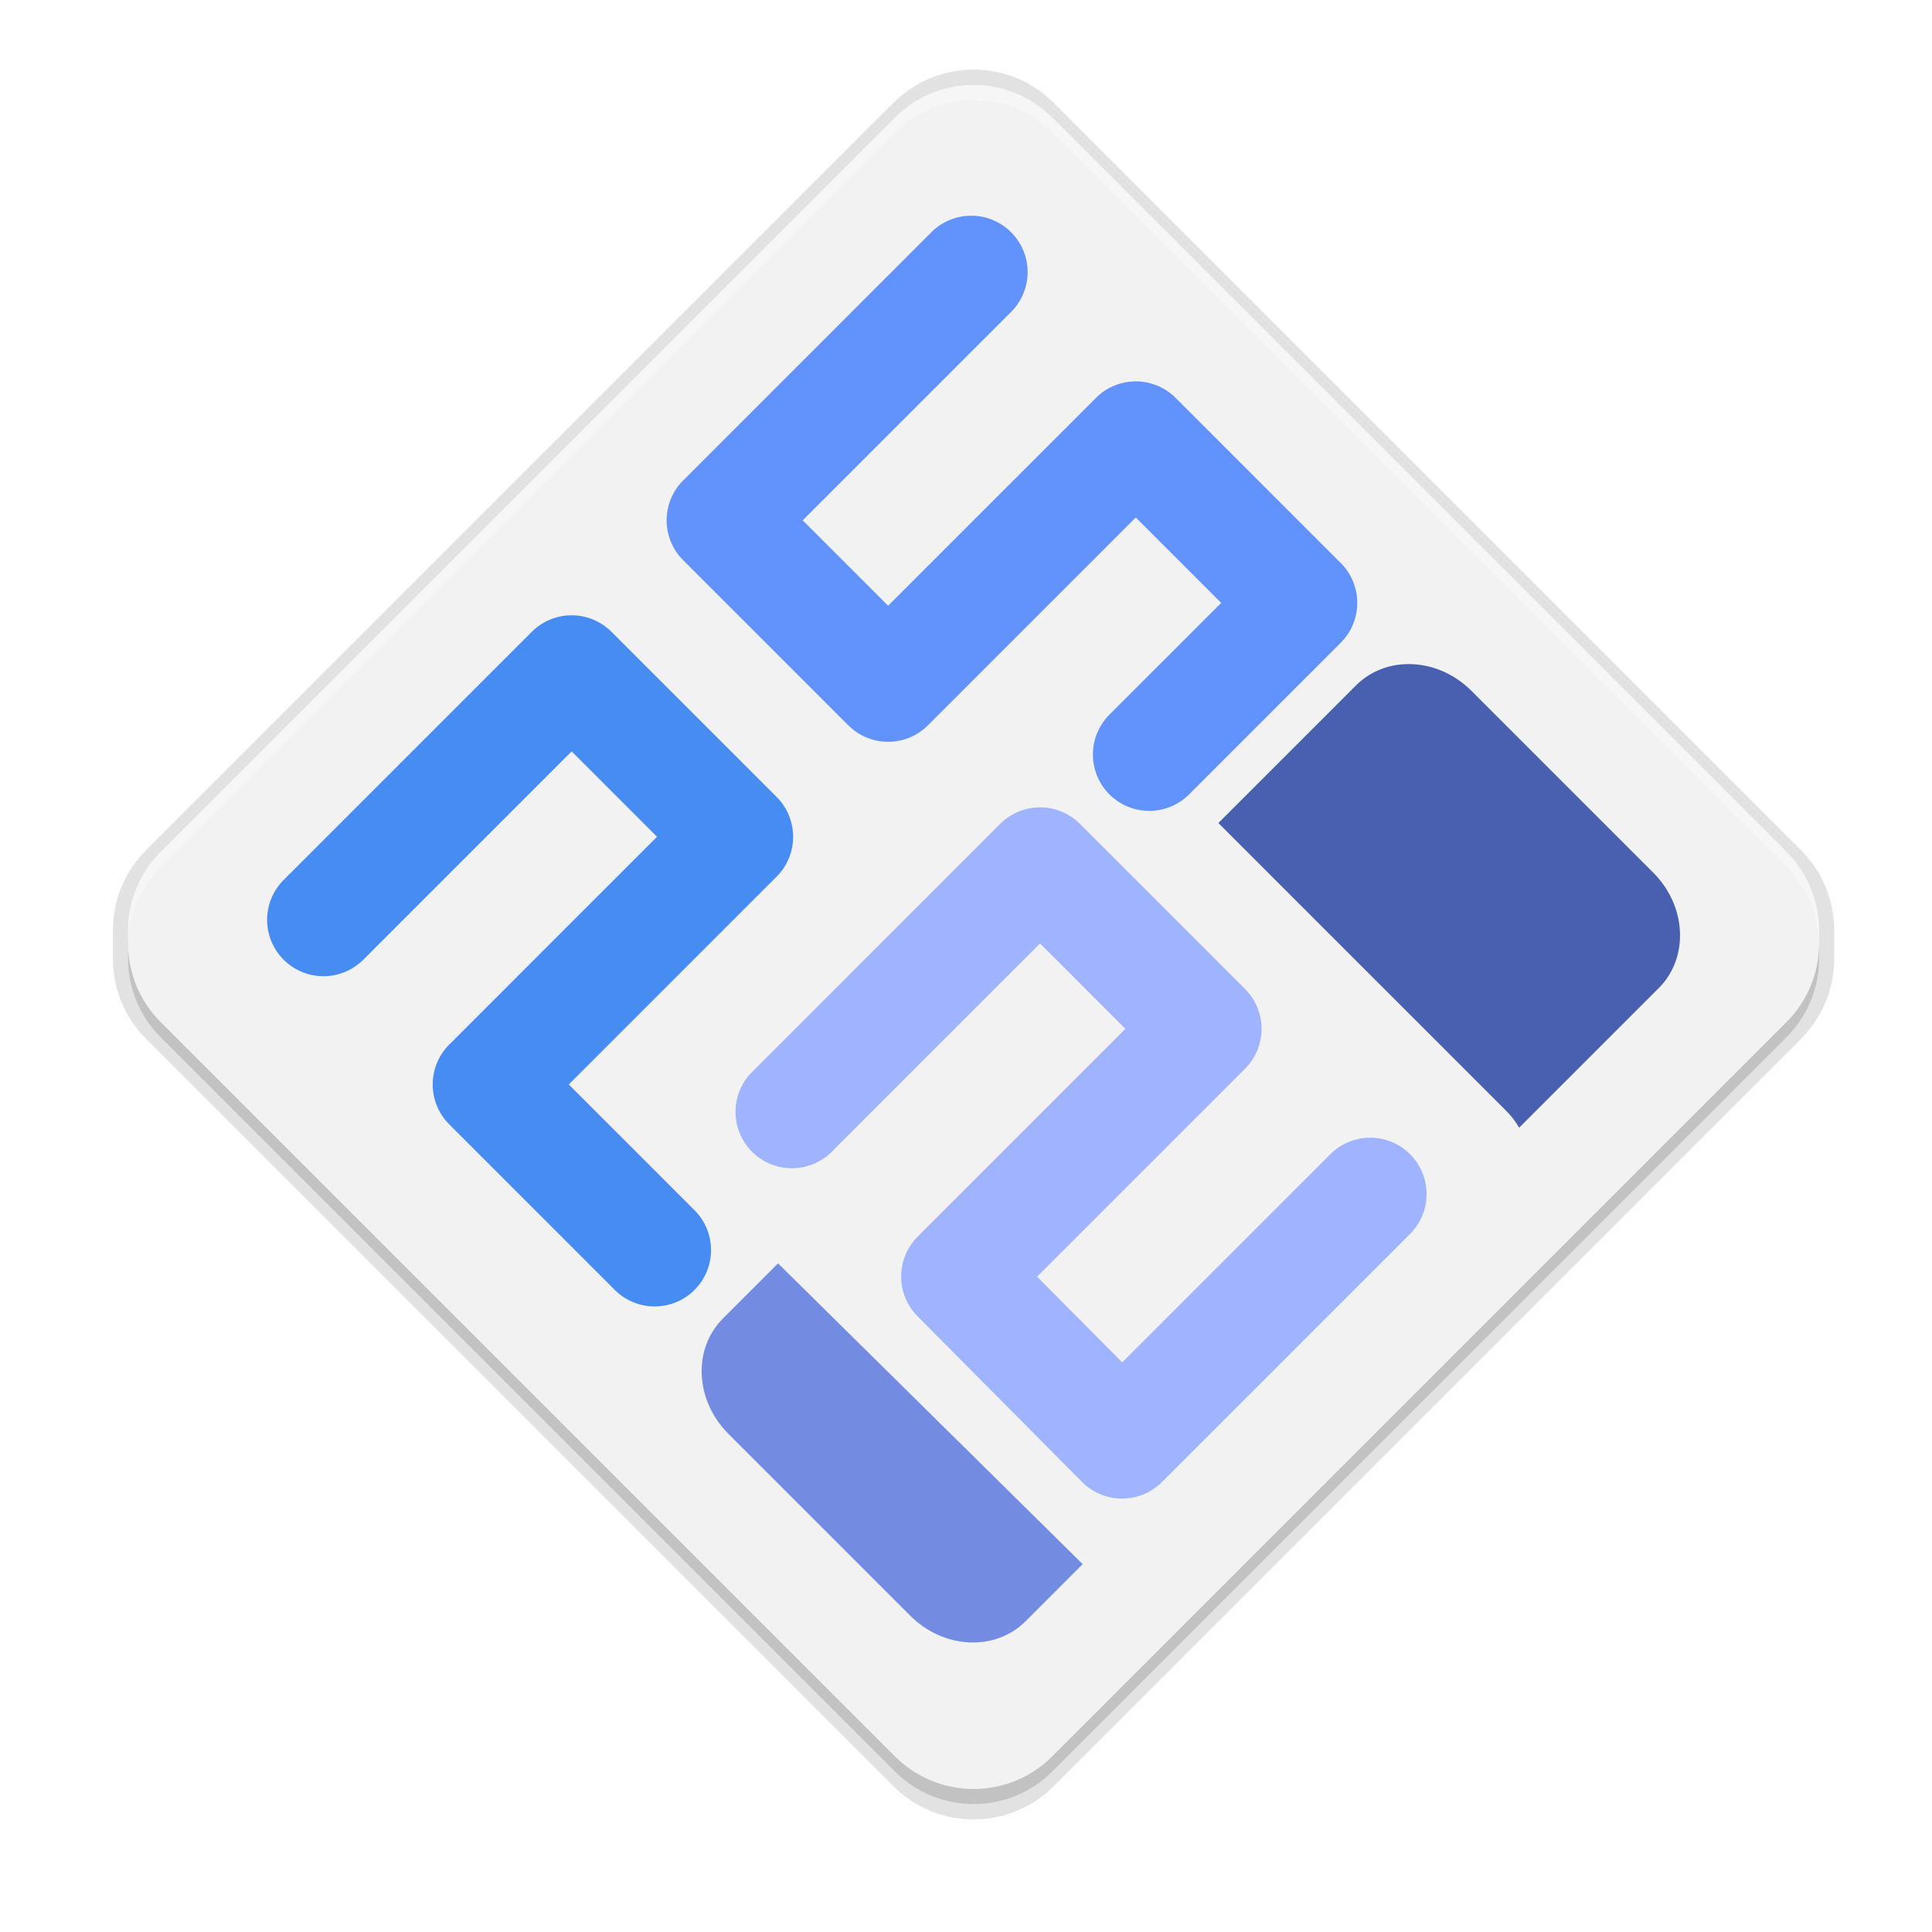 <?xml version="1.0" encoding="UTF-8" standalone="no"?>
<svg
   xmlns:dc="http://purl.org/dc/elements/1.1/"
   xmlns:cc="http://creativecommons.org/ns#"
   xmlns:rdf="http://www.w3.org/1999/02/22-rdf-syntax-ns#"
   xmlns:svg="http://www.w3.org/2000/svg"
   xmlns="http://www.w3.org/2000/svg"
   xmlns:xlink="http://www.w3.org/1999/xlink"
   xmlns:sodipodi="http://sodipodi.sourceforge.net/DTD/sodipodi-0.dtd"
   xmlns:inkscape="http://www.inkscape.org/namespaces/inkscape"
   width="256"
   height="256"
   version="1.0"
   id="svg41"
   sodipodi:docname="PCSX2.svg"
   inkscape:version="0.92.3 (2405546, 2018-03-11)">
  <sodipodi:namedview
     pagecolor="#ffffff"
     bordercolor="#666666"
     borderopacity="1"
     objecttolerance="10"
     gridtolerance="10"
     guidetolerance="10"
     inkscape:pageopacity="0"
     inkscape:pageshadow="2"
     inkscape:window-width="1920"
     inkscape:window-height="1009"
     id="namedview43"
     showgrid="false"
     inkscape:zoom="2.8172935"
     inkscape:cx="129.47908"
     inkscape:cy="88.296789"
     inkscape:window-x="0"
     inkscape:window-y="34"
     inkscape:window-maximized="1"
     inkscape:current-layer="g923"
     showguides="false" />
  <defs
     id="defs19">
    <linearGradient
       id="a">
      <stop
         id="stop2"
         offset="0"
         stop-color="#68676b" />
      <stop
         id="stop4"
         offset=".8"
         stop-color="#424048" />
      <stop
         id="stop6"
         offset="1"
         stop-color="#241f31" />
    </linearGradient>
    <radialGradient
       id="d"
       cx="279.422"
       cy="446.483"
       r="224"
       fx="279.422"
       fy="446.483"
       gradientTransform="matrix(1.344,6e-4,-6.2e-4,1.388,-121.22,-718.103)"
       gradientUnits="userSpaceOnUse"
       xlink:href="#a" />
    <linearGradient
       id="e"
       x1="43.844"
       x2="-60"
       y1="234"
       y2="234"
       gradientTransform="matrix(1.002,0,0,1,72.09,56.015)"
       gradientUnits="userSpaceOnUse"
       xlink:href="#b" />
    <linearGradient
       id="b">
      <stop
         id="stop11"
         offset="0"
         stop-color="#d5d3cf" />
      <stop
         id="stop13"
         offset=".038"
         stop-color="#e3e2df" />
      <stop
         id="stop15"
         offset=".077"
         stop-color="#c0bfbc" />
      <stop
         id="stop17"
         offset=".923"
         stop-color="#c0bfbc" />
      <stop
         id="stop19"
         offset=".962"
         stop-color="#e3e2df" />
      <stop
         id="stop21"
         offset="1"
         stop-color="#d5d3cf" />
    </linearGradient>
    <linearGradient
       id="linearGradient1007"
       x1="160.305"
       x2="161.33"
       y1="240.139"
       y2="135.579"
       gradientTransform="matrix(0.546,0,0,0.546,-6.094,-68.414)"
       gradientUnits="userSpaceOnUse"
       xlink:href="#linearGradient1018" />
    <linearGradient
       id="linearGradient1018">
      <stop
         id="stop2-3"
         offset="0"
         style="stop-color:#37a6e6" />
      <stop
         id="stop4-6"
         offset="1"
         style="stop-color:#1a7fd4" />
    </linearGradient>
    <clipPath
       clipPathUnits="userSpaceOnUse"
       id="clipPath1082-3">
      <path
         sodipodi:nodetypes="sssssssss"
         inkscape:connector-curvature="0"
         id="path1084-6"
         d="M 361.938,-212 C 507.235,-212 528,-191.287 528,-46.125 V 70.125 C 528,215.286 507.235,236 361.938,236 H 214.062 C 68.765,236 48,215.286 48,70.125 V -46.125 C 48,-191.287 68.765,-212 214.062,-212 Z"
         style="display:inline;opacity:1;fill:#8c59d9;fill-opacity:1;stroke:none;stroke-width:2;stroke-linecap:round;stroke-linejoin:round;stroke-miterlimit:4;stroke-dasharray:none;stroke-dashoffset:0;stroke-opacity:1;enable-background:new" />
    </clipPath>
    <linearGradient
       id="linearGradient3992"
       x1="321"
       x2="321"
       y1="189"
       y2="155"
       gradientTransform="matrix(1.833,0,0,2.003,-524.706,-347.588)"
       gradientUnits="userSpaceOnUse"
       xlink:href="#linearGradient3968" />
    <linearGradient
       id="linearGradient3968">
      <stop
         id="stop3970"
         offset="0"
         style="stop-color:#ed6308" />
      <stop
         id="stop3972"
         offset="1"
         style="stop-color:#f09e17" />
    </linearGradient>
    <filter
       inkscape:collect="always"
       style="color-interpolation-filters:sRGB"
       id="filter983"
       x="-0.012"
       width="1.024"
       y="-0.012"
       height="1.024">
      <feGaussianBlur
         inkscape:collect="always"
         stdDeviation="1.561"
         id="feGaussianBlur985" />
    </filter>
    <filter
       inkscape:collect="always"
       style="color-interpolation-filters:sRGB"
       id="filter997"
       x="-0.024"
       width="1.048"
       y="-0.024"
       height="1.048">
      <feGaussianBlur
         inkscape:collect="always"
         stdDeviation="3.121"
         id="feGaussianBlur999" />
    </filter>
  </defs>
  <g
     id="g872"
     transform="matrix(0.521,0.521,-0.521,0.521,128.124,-5.39)">
    <path
       sodipodi:nodetypes="ccccccccccccccccc"
       inkscape:connector-curvature="0"
       id="path987"
       d="M 14.691,13.361 C 10.97,17.175 8.892,22.295 8.904,27.623 L 8.904,217.651 c -0.012,5.413 2.14,10.606 5.977,14.423 l -0.003,0.003 3.607,3.607 c 3.819,3.837 9.013,5.988 14.427,5.974 l 190.028,1e-5 c 11.277,0.026 20.426,-9.123 20.4,-20.4 l 4e-5,-190.028 c 0.012,-5.413 -2.14,-10.606 -5.977,-14.423 l 0.004,-0.004 -3.607,-3.607 -0.004,0.004 c -3.816,-3.839 -9.011,-5.989 -14.423,-5.977 L 29.304,7.222 C 23.804,7.21 18.532,9.424 14.691,13.361 Z"
       style="display:inline;opacity:0.1;fill:#000000;fill-opacity:1;stroke-width:2.55;marker:none;enable-background:new;filter:url(#filter997)" />
    <path
       style="display:inline;opacity:0.1;fill:#000000;fill-opacity:1;stroke-width:2.55;marker:none;enable-background:new;filter:url(#filter983)"
       d="M 14.691,13.361 C 10.97,17.175 8.892,22.295 8.904,27.623 L 8.904,217.651 c -0.012,5.413 2.14,10.606 5.977,14.423 l -0.003,0.003 3.607,3.607 c 3.819,3.837 9.013,5.988 14.427,5.974 l 190.028,1e-5 c 11.277,0.026 20.426,-9.123 20.4,-20.4 l 4e-5,-190.028 c 0.012,-5.413 -2.14,-10.606 -5.977,-14.423 l 0.004,-0.004 -3.607,-3.607 -0.004,0.004 c -3.816,-3.839 -9.011,-5.989 -14.423,-5.977 L 29.304,7.222 C 23.804,7.21 18.532,9.424 14.691,13.361 Z"
       id="path961"
       inkscape:connector-curvature="0"
       sodipodi:nodetypes="ccccccccccccccccc" />
    <path
       sodipodi:nodetypes="ccccccccccccccccc"
       inkscape:connector-curvature="0"
       id="path959"
       d="M 14.691,13.361 C 10.97,17.175 8.892,22.295 8.904,27.623 L 8.904,217.651 c -0.012,5.413 2.14,10.606 5.977,14.423 l -0.003,0.003 3.607,3.607 c 3.819,3.837 9.013,5.988 14.427,5.974 l 190.028,1e-5 c 11.277,0.026 20.426,-9.123 20.4,-20.4 l 4e-5,-190.028 c 0.012,-5.413 -2.14,-10.606 -5.977,-14.423 l 0.004,-0.004 -3.607,-3.607 -0.004,0.004 c -3.816,-3.839 -9.011,-5.989 -14.423,-5.977 L 29.304,7.222 C 23.804,7.21 18.532,9.424 14.691,13.361 Z"
       style="display:inline;opacity:0.1;fill:#000000;fill-opacity:1;stroke-width:2.55;marker:none;enable-background:new" />
    <path
       style="display:inline;opacity:1;fill:#f2f2f2;fill-opacity:1;stroke-width:2.506;marker:none;enable-background:new"
       d="m 16.646,15.31 c -3.656,3.746 -5.697,8.777 -5.685,14.011 l -10e-6,186.695 c -0.012,5.318 2.102,10.42 5.872,14.17 l -0.003,0.003 3.543,3.543 c 3.752,3.77 8.855,5.883 14.174,5.869 l 186.694,1e-5 c 11.08,0.025 20.068,-8.963 20.043,-20.043 l 4e-5,-186.695 c 0.012,-5.318 -2.102,-10.42 -5.872,-14.17 l 0.004,-0.004 -3.543,-3.543 -0.004,0.004 c -3.749,-3.771 -8.852,-5.884 -14.17,-5.872 l -186.695,2.3e-5 c -5.404,-0.012 -10.583,2.164 -14.357,6.031 z"
       id="path93"
       inkscape:connector-curvature="0"
       sodipodi:nodetypes="ccccccccccccccccc" />
    <path
       style="display:inline;opacity:0.3;fill:#ffffff;fill-opacity:1;stroke-width:2.506;marker:none;enable-background:new"
       d="m 16.646,15.31 c -3.656,3.746 -5.699,8.778 -5.687,14.012 l 0.002,186.694 c -0.012,5.318 2.101,10.419 5.871,14.17 l -0.004,0.004 1.92,1.92 0.004,-0.004 c -3.77,-3.75 -5.883,-8.852 -5.871,-14.17 l -0.002,-186.694 c -0.012,-5.234 2.031,-10.266 5.687,-14.012 3.774,-3.868 8.953,-6.044 14.357,-6.032 l 186.694,0.002 c 5.318,-0.012 10.42,2.099 14.17,5.871 l 0.004,-0.004 -1.92,-1.92 -0.004,0.004 c -3.749,-3.771 -8.852,-5.883 -14.17,-5.871 l -186.694,-0.002 c -5.404,-0.012 -10.583,2.164 -14.357,6.032 z"
       id="path1001"
       inkscape:connector-curvature="0" />
    <path
       style="display:inline;opacity:0.2;fill:#030303;fill-opacity:1;stroke-width:2.506;marker:none;enable-background:new"
       d="m 18.457,231.809 1.92,1.92 c 3.752,3.77 8.855,5.881 14.173,5.867 l 186.694,0.002 c 11.08,0.025 20.069,-8.964 20.044,-20.044 L 241.286,32.86 c 0.012,-5.318 -2.101,-10.419 -5.871,-14.17 l 0.004,-0.004 -1.92,-1.92 -0.004,0.004 c 3.77,3.751 5.883,8.852 5.871,14.17 l 0.002,186.694 c 0.025,11.08 -8.964,20.069 -20.044,20.044 l -186.694,-0.002 c -5.319,0.014 -10.421,-2.097 -14.173,-5.867 z"
       id="path1006"
       inkscape:connector-curvature="0" />
  </g>
  <g
     transform="translate(-1.171,-3.264)"
     id="g888">
    <g
       id="g894">
      <g
         id="g906">
        <g
           id="g923">
          <path
             style="color:#000000;font-style:normal;font-variant:normal;font-weight:normal;font-stretch:normal;font-size:medium;line-height:normal;font-family:sans-serif;font-variant-ligatures:normal;font-variant-position:normal;font-variant-caps:normal;font-variant-numeric:normal;font-variant-alternates:normal;font-feature-settings:normal;text-indent:0;text-align:start;text-decoration:none;text-decoration-line:none;text-decoration-style:solid;text-decoration-color:#000000;letter-spacing:normal;word-spacing:normal;text-transform:none;writing-mode:lr-tb;direction:ltr;text-orientation:mixed;dominant-baseline:auto;baseline-shift:baseline;text-anchor:start;white-space:normal;shape-padding:0;clip-rule:nonzero;display:inline;overflow:visible;visibility:visible;opacity:1;isolation:auto;mix-blend-mode:normal;color-interpolation:sRGB;color-interpolation-filters:linearRGB;solid-color:#000000;solid-opacity:1;vector-effect:none;fill:#478cf3;fill-opacity:1;fill-rule:nonzero;stroke:none;stroke-width:14.937;stroke-linecap:round;stroke-linejoin:round;stroke-miterlimit:4;stroke-dasharray:none;stroke-dashoffset:0;stroke-opacity:1;color-rendering:auto;image-rendering:auto;shape-rendering:auto;text-rendering:auto;enable-background:new"
             d="m 76.807,84.797 a 7.469,7.469 0 0 0 -5.172,2.186 l -32.818,32.82 a 7.469,7.469 0 1 0 10.562,10.562 l 27.537,-27.539 11.316,11.316 -27.537,27.539 a 7.469,7.469 0 0 0 0,10.562 l 21.879,21.879 a 7.469,7.469 0 1 0 10.562,-10.562 L 76.539,146.963 104.076,119.424 a 7.469,7.469 0 0 0 0,-10.562 L 82.197,86.982 a 7.469,7.469 0 0 0 -5.391,-2.186 z"
             id="path880"
             inkscape:connector-curvature="0" />
          <path
             style="color:#000000;font-style:normal;font-variant:normal;font-weight:normal;font-stretch:normal;font-size:medium;line-height:normal;font-family:sans-serif;font-variant-ligatures:normal;font-variant-position:normal;font-variant-caps:normal;font-variant-numeric:normal;font-variant-alternates:normal;font-feature-settings:normal;text-indent:0;text-align:start;text-decoration:none;text-decoration-line:none;text-decoration-style:solid;text-decoration-color:#000000;letter-spacing:normal;word-spacing:normal;text-transform:none;writing-mode:lr-tb;direction:ltr;text-orientation:mixed;dominant-baseline:auto;baseline-shift:baseline;text-anchor:start;white-space:normal;shape-padding:0;clip-rule:nonzero;display:inline;overflow:visible;visibility:visible;opacity:1;isolation:auto;mix-blend-mode:normal;color-interpolation:sRGB;color-interpolation-filters:linearRGB;solid-color:#000000;solid-opacity:1;vector-effect:none;fill:#6293fd;fill-opacity:1;fill-rule:nonzero;stroke:none;stroke-width:14.937;stroke-linecap:round;stroke-linejoin:round;stroke-miterlimit:4;stroke-dasharray:none;stroke-dashoffset:0;stroke-opacity:1;color-rendering:auto;image-rendering:auto;shape-rendering:auto;text-rendering:auto;enable-background:new"
             d="m 129.645,31.85 a 7.469,7.469 0 0 0 -5.135,2.258 L 91.691,66.928 a 7.469,7.469 0 0 0 0,10.562 l 21.879,21.879 a 7.469,7.469 0 0 0 10.562,0 l 27.537,-27.537 11.318,11.316 -14.775,14.773 a 7.469,7.469 0 1 0 10.562,10.563 l 20.055,-20.055 a 7.469,7.469 0 0 0 0,-10.562 L 156.951,55.988 a 7.469,7.469 0 0 0 -10.562,0 l -27.537,27.537 -11.316,-11.316 27.537,-27.539 a 7.469,7.469 0 0 0 -5.428,-12.82 z"
             id="path882"
             inkscape:connector-curvature="0" />
          <path
             style="color:#000000;font-style:normal;font-variant:normal;font-weight:normal;font-stretch:normal;font-size:medium;line-height:normal;font-family:sans-serif;font-variant-ligatures:normal;font-variant-position:normal;font-variant-caps:normal;font-variant-numeric:normal;font-variant-alternates:normal;font-feature-settings:normal;text-indent:0;text-align:start;text-decoration:none;text-decoration-line:none;text-decoration-style:solid;text-decoration-color:#000000;letter-spacing:normal;word-spacing:normal;text-transform:none;writing-mode:lr-tb;direction:ltr;text-orientation:mixed;dominant-baseline:auto;baseline-shift:baseline;text-anchor:start;white-space:normal;shape-padding:0;clip-rule:nonzero;display:inline;overflow:visible;visibility:visible;opacity:1;isolation:auto;mix-blend-mode:normal;color-interpolation:sRGB;color-interpolation-filters:linearRGB;solid-color:#000000;solid-opacity:1;vector-effect:none;fill:#9fb3ff;fill-opacity:1;fill-rule:nonzero;stroke:none;stroke-width:14.937;stroke-linecap:round;stroke-linejoin:round;stroke-miterlimit:4;stroke-dasharray:none;stroke-dashoffset:0;stroke-opacity:1;color-rendering:auto;image-rendering:auto;shape-rendering:auto;text-rendering:auto;enable-background:new"
             d="m 138.875,110.244 a 7.469,7.469 0 0 0 -5.17,2.188 L 100.885,145.25 a 7.469,7.469 0 1 0 10.562,10.562 l 27.539,-27.537 11.316,11.316 -27.537,27.537 a 7.469,7.469 0 0 0 -0.019,10.543 l 21.801,21.957 a 7.469,7.469 0 0 0 10.582,0.019 l 32.818,-32.818 a 7.469,7.469 0 1 0 -10.562,-10.562 l -27.52,27.52 -11.275,-11.357 27.557,-27.557 a 7.469,7.469 0 0 0 0,-10.562 l -21.879,-21.879 a 7.469,7.469 0 0 0 -5.393,-2.188 z"
             id="path884"
             inkscape:connector-curvature="0" />
          <path
             sodipodi:nodetypes="ccccccc"
             inkscape:connector-curvature="0"
             id="path886"
             d="m 96.973,177.958 c -4.04,4.04 -3.718,10.868 0.726,15.313 l 24.073,24.073 c 4.444,4.444 11.272,4.767 15.313,0.726 l 7.549,-7.549 -40.368,-39.856 z"
             style="fill:#738ce2;fill-opacity:1;stroke-width:3.476;enable-background:new" />
          <path
             sodipodi:nodetypes="ccccsccc"
             style="fill:#4860af;fill-opacity:1;stroke-width:3.476;enable-background:new"
             d="m 162.61,112.32 38.289,38.289 c 0.634,0.634 1.132,1.343 1.567,2.08 l 18.489,-18.489 c 4.04,-4.04 3.718,-10.868 -0.726,-15.313 L 196.155,94.814 c -4.444,-4.444 -11.272,-4.767 -15.313,-0.726 z"
             id="path878"
             inkscape:connector-curvature="0" />
        </g>
      </g>
    </g>
  </g>
</svg>
